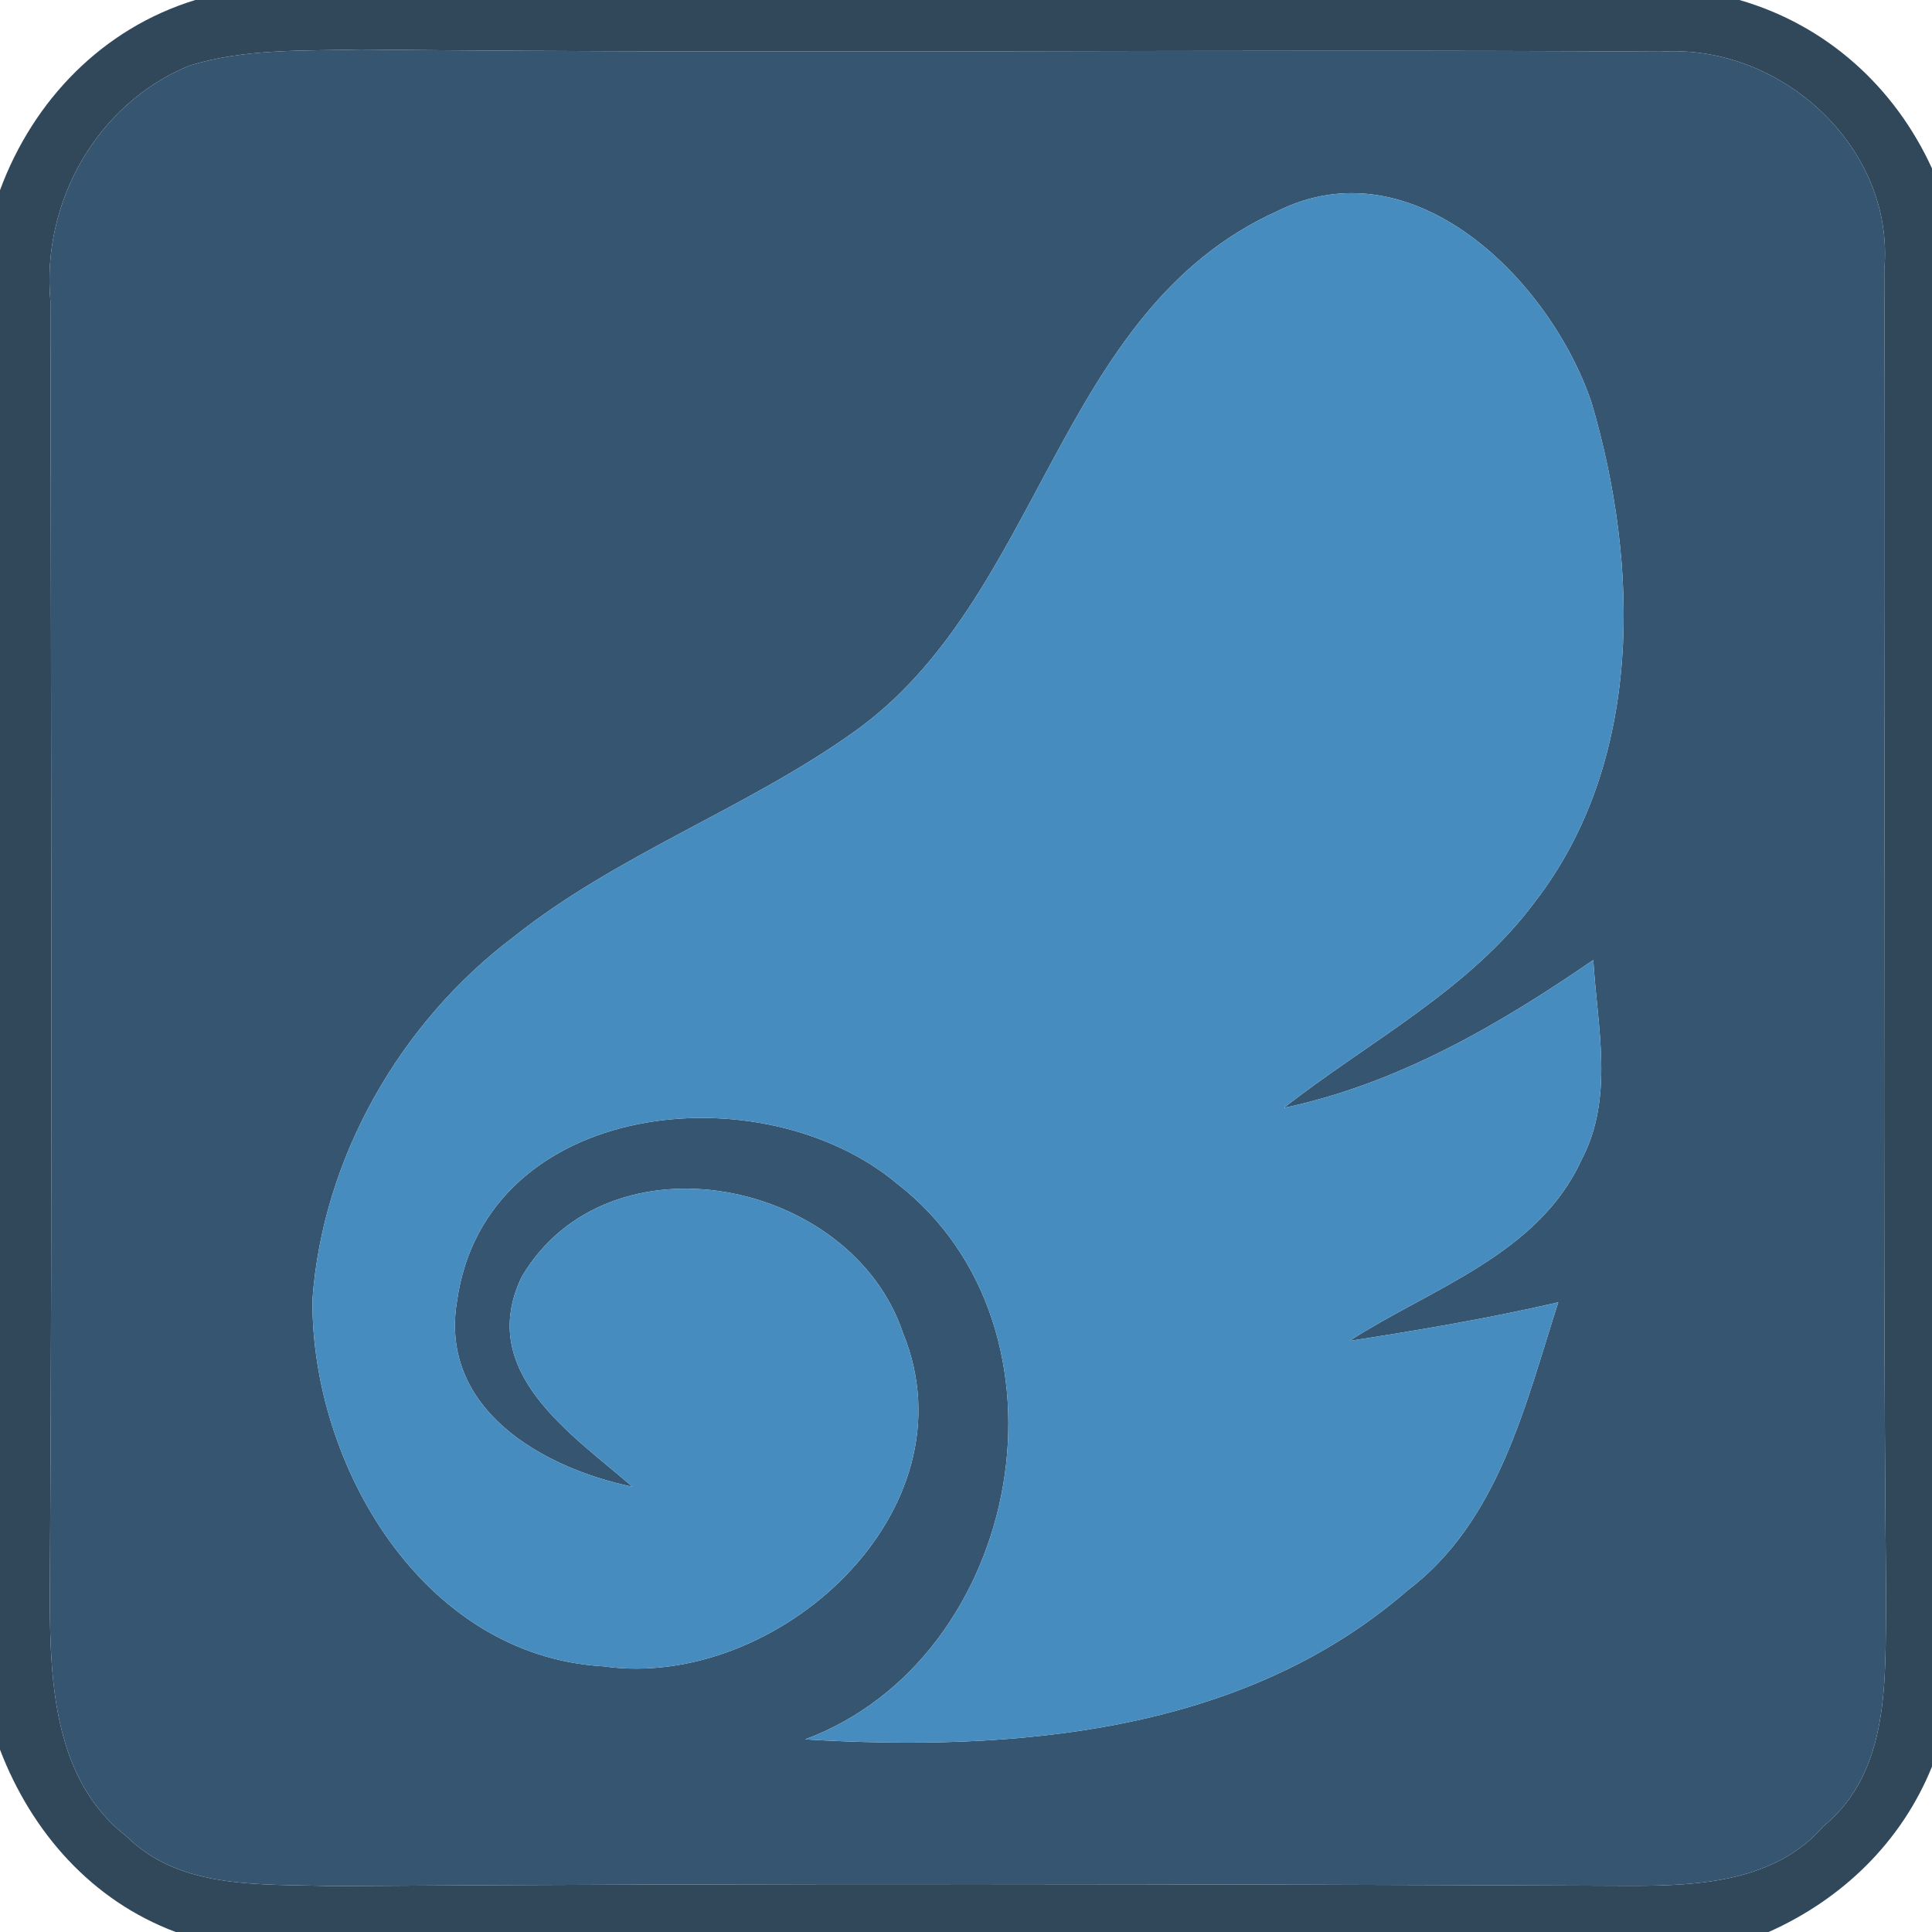 <?xml version="1.0" encoding="UTF-8" ?>
<!DOCTYPE svg PUBLIC "-//W3C//DTD SVG 1.1//EN" "http://www.w3.org/Graphics/SVG/1.1/DTD/svg11.dtd">
<svg width="64pt" height="64pt" viewBox="0 0 64 64" version="1.1" xmlns="http://www.w3.org/2000/svg">
<g id="#273f53f2">
<path fill="#273f53" opacity="0.95" d=" M 6.47 0.00 L 57.62 0.00 C 60.50 0.83 62.76 2.87 64.00 5.58 L 64.00 58.52 C 62.99 61.02 61.03 62.91 58.59 64.00 L 5.82 64.00 C 3.04 62.96 1.05 60.70 0.00 57.96 L 0.00 6.30 C 1.10 3.32 3.40 0.94 6.47 0.00 M 6.26 2.18 C 3.20 3.44 1.37 6.71 1.67 9.98 C 1.69 24.33 1.74 38.69 1.65 53.05 C 1.66 55.81 1.82 59.00 4.20 60.84 C 5.99 62.61 8.66 62.40 10.97 62.48 C 25.33 62.38 39.69 62.41 54.05 62.47 C 56.29 62.47 58.81 62.33 60.40 60.50 C 62.65 58.66 62.44 55.58 62.48 52.96 C 62.34 38.29 62.48 23.61 62.42 8.94 C 62.78 4.88 58.99 1.45 55.03 1.71 C 40.67 1.62 26.32 1.79 11.96 1.64 C 10.06 1.69 8.10 1.60 6.26 2.18 Z" />
</g>
<g id="#355570ff">
<path fill="#355570" opacity="1.00" d=" M 6.26 2.18 C 8.10 1.60 10.06 1.69 11.96 1.64 C 26.32 1.79 40.67 1.62 55.03 1.71 C 58.99 1.45 62.78 4.88 62.42 8.94 C 62.48 23.61 62.34 38.29 62.48 52.96 C 62.44 55.58 62.65 58.66 60.40 60.50 C 58.81 62.33 56.29 62.47 54.05 62.47 C 39.69 62.41 25.33 62.38 10.97 62.48 C 8.66 62.40 5.99 62.61 4.20 60.84 C 1.82 59.00 1.66 55.81 1.65 53.05 C 1.74 38.69 1.69 24.33 1.67 9.98 C 1.37 6.71 3.20 3.44 6.26 2.18 M 42.30 7.00 C 34.96 10.32 34.54 19.85 28.24 24.28 C 24.67 26.81 20.45 28.30 17.01 31.04 C 13.26 33.87 10.69 38.34 10.35 43.05 C 10.31 48.54 14.01 54.86 19.99 55.20 C 25.74 56.02 32.33 50.05 29.91 44.15 C 28.19 39.04 20.14 37.44 17.28 42.30 C 15.77 45.45 18.93 47.50 20.95 49.25 C 17.97 48.63 14.54 46.68 15.14 43.10 C 16.08 36.42 25.25 35.46 29.73 39.22 C 35.89 44.01 33.92 54.91 26.67 57.62 C 33.58 58.03 41.15 57.44 46.62 52.69 C 49.65 50.40 50.52 46.55 51.62 43.14 C 49.33 43.67 47.02 44.06 44.70 44.42 C 47.40 42.68 50.96 41.56 52.39 38.42 C 53.48 36.36 52.91 34.00 52.78 31.80 C 49.64 33.96 46.30 35.90 42.53 36.70 C 45.35 34.49 48.68 32.80 50.85 29.87 C 54.45 25.21 54.31 18.72 52.72 13.33 C 51.35 9.28 46.81 4.74 42.30 7.00 Z" />
</g>
<g id="#478cbfff">
<path fill="#478cbf" opacity="1.00" d=" M 42.30 7.00 C 46.81 4.74 51.35 9.28 52.72 13.33 C 54.31 18.72 54.45 25.21 50.85 29.87 C 48.68 32.80 45.35 34.49 42.53 36.70 C 46.30 35.90 49.64 33.96 52.78 31.80 C 52.91 34.00 53.48 36.36 52.39 38.42 C 50.96 41.56 47.40 42.68 44.70 44.42 C 47.02 44.06 49.33 43.67 51.62 43.14 C 50.52 46.55 49.65 50.40 46.62 52.69 C 41.15 57.44 33.58 58.03 26.67 57.62 C 33.92 54.91 35.89 44.01 29.73 39.22 C 25.25 35.46 16.08 36.42 15.14 43.10 C 14.54 46.68 17.97 48.63 20.95 49.25 C 18.93 47.50 15.77 45.45 17.28 42.30 C 20.14 37.44 28.19 39.04 29.91 44.15 C 32.33 50.05 25.74 56.02 19.99 55.20 C 14.01 54.86 10.31 48.54 10.35 43.05 C 10.69 38.34 13.26 33.87 17.01 31.04 C 20.45 28.30 24.67 26.81 28.24 24.28 C 34.54 19.85 34.96 10.32 42.30 7.00 Z" />
</g>
</svg>
